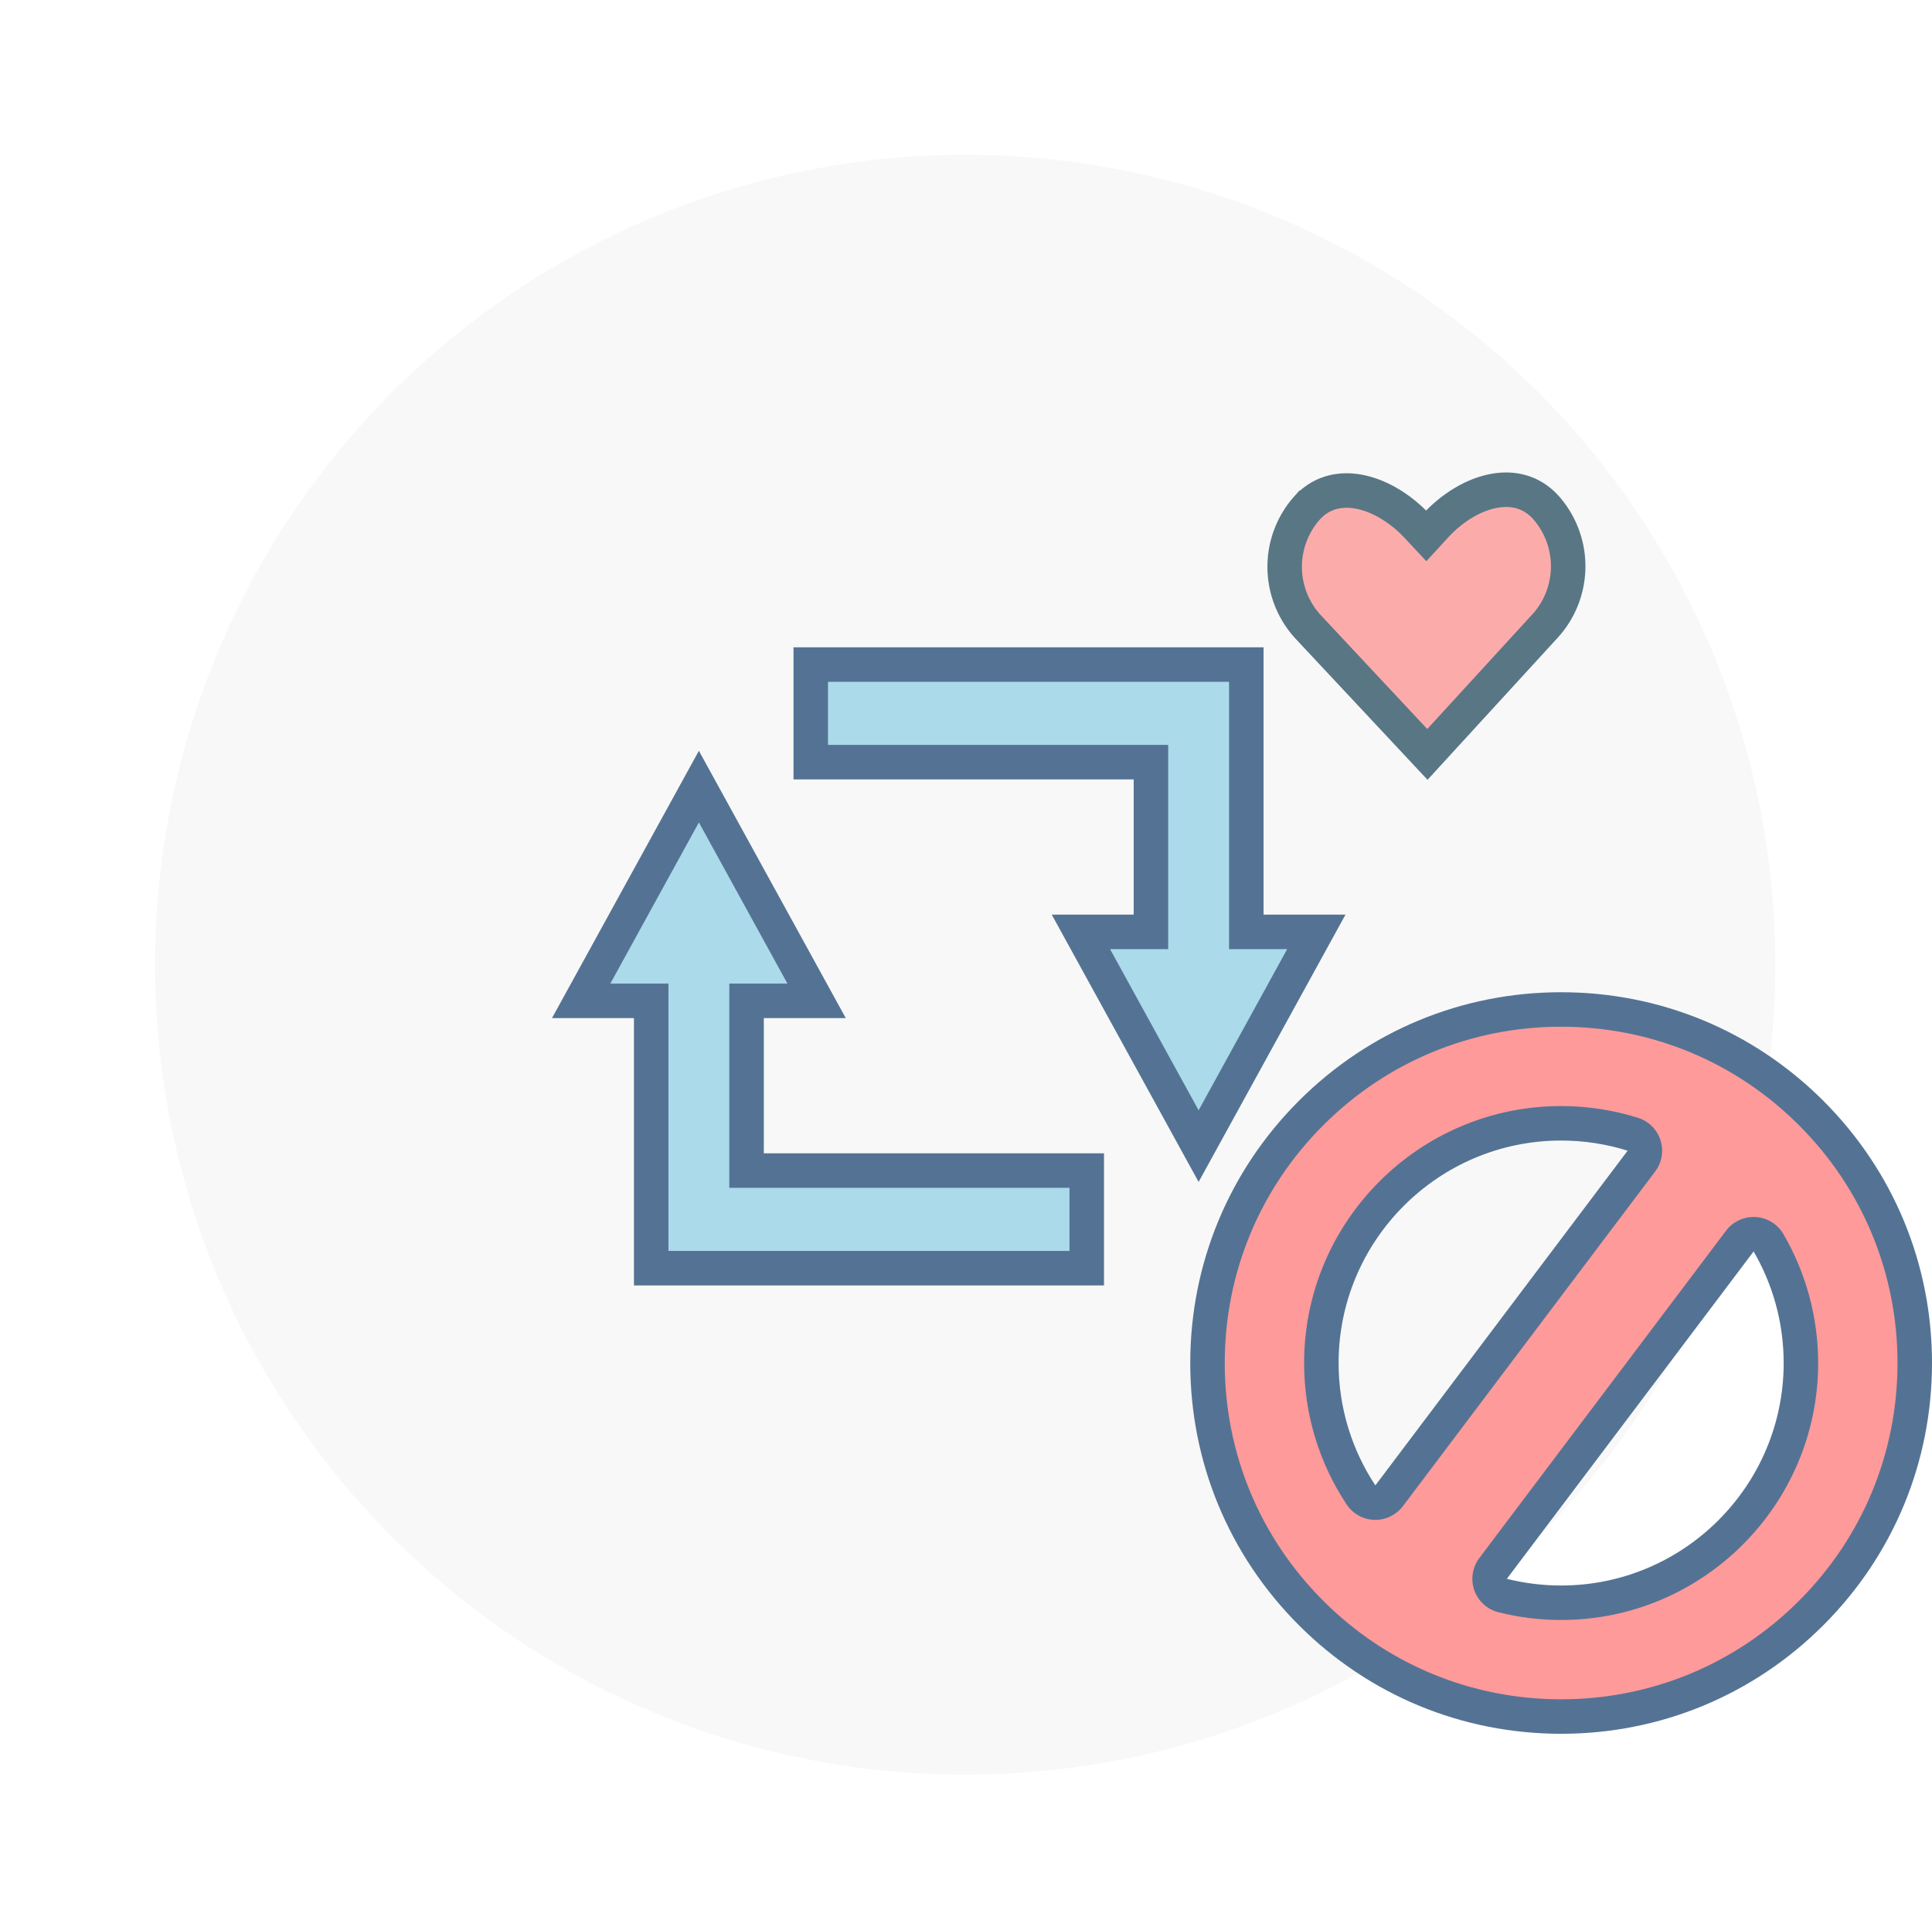 <svg xmlns="http://www.w3.org/2000/svg" xmlns:xlink="http://www.w3.org/1999/xlink" width="112" height="111.898" viewBox="0 0 112 111.898">
  <defs>
    <filter id="Path_1278" x="0" y="0" width="111.903" height="111.898" filterUnits="userSpaceOnUse">
      <feOffset dy="3" input="SourceAlpha"/>
      <feGaussianBlur stdDeviation="3" result="blur"/>
      <feFlood flood-opacity="0.161"/>
      <feComposite operator="in" in2="blur"/>
      <feComposite in="SourceGraphic"/>
    </filter>
  </defs>
  <g id="Group_730" data-name="Group 730" transform="translate(-132 -461.466)">
    <g id="Group_385" data-name="Group 385" transform="translate(140 436.703)">
      <g transform="matrix(1, 0, 0, 1, -8, 24.76)" filter="url(#Path_1278)">
        <path id="Path_1278-2" data-name="Path 1278" d="M2034.1,2903.9a46.735,46.735,0,0,1-26.276-8.033,47.376,47.376,0,0,1-15.015-16.554,46.965,46.965,0,1,1,82.9-.585,47.89,47.89,0,0,1-10.543,13.426,45.122,45.122,0,0,1-3.7,2.956,46.726,46.726,0,0,1-27.361,8.791Z" transform="translate(-1978.15 -2804)" fill="#f8f8f8"/>
      </g>
      <path id="Path_1289" data-name="Path 1289" d="M2011.028,2821.645" transform="translate(-1980.686 -2776.572)" fill="none" stroke="#707070" stroke-width="1"/>
      <g id="Group_372" data-name="Group 372" transform="translate(1 31.054)">
        <g id="Component_5_77" data-name="Component 5 77">
          <g id="Group_340" data-name="Group 340">
            <g id="Group_692" data-name="Group 692" transform="translate(23 27.106)">
              <g id="Union_17" data-name="Union 17" transform="translate(0 10.137)" fill="#abdaea">
                <path d="M 31 30 L 6.274 30 L 5.75 30 L 5.75 15.5 L 5.75 14.5 L 4.75 14.5 L 1.69 14.5 L 8.515 2.077 L 15.34 14.5 L 12.279 14.5 L 11.279 14.5 L 11.279 15.5 L 11.279 23.341 L 11.279 24.341 L 12.279 24.341 L 31 24.341 L 31 30 Z" stroke="none"/>
                <path d="M 30 29 L 30 25.341 L 12.279 25.341 L 10.279 25.341 L 10.279 23.341 L 10.279 15.5 L 10.279 13.5 L 12.279 13.5 L 13.649 13.5 L 8.515 4.154 L 3.381 13.5 L 4.75 13.5 L 6.75 13.5 L 6.75 15.5 L 6.75 29 L 30 29 M 32 31 L 6.274 31 L 4.75 31 L 4.75 15.5 L 0 15.5 L 8.515 -1.77635683940025e-15 L 17.03 15.5 L 12.279 15.5 L 12.279 23.341 L 32 23.341 L 32 31 Z" stroke="none" fill="#547394"/>
              </g>
              <g id="Union_18" data-name="Union 18" transform="translate(46 35.137) rotate(180)" fill="#abdaea">
                <path d="M 31 30 L 6.274 30 L 5.75 30 L 5.75 15.5 L 5.75 14.5 L 4.75 14.5 L 1.69 14.5 L 8.515 2.077 L 15.34 14.5 L 12.279 14.5 L 11.279 14.5 L 11.279 15.5 L 11.279 23.341 L 11.279 24.341 L 12.279 24.341 L 31 24.341 L 31 30 Z" stroke="none"/>
                <path d="M 30 29 L 30 25.341 L 12.279 25.341 L 10.279 25.341 L 10.279 23.341 L 10.279 15.5 L 10.279 13.5 L 12.279 13.5 L 13.649 13.5 L 8.515 4.154 L 3.381 13.5 L 4.75 13.5 L 6.75 13.5 L 6.75 15.5 L 6.75 29 L 30 29 M 32 31 L 6.274 31 L 4.75 31 L 4.75 15.5 L 0 15.5 L 8.515 -1.77635683940025e-15 L 17.03 15.5 L 12.279 15.5 L 12.279 23.341 L 32 23.341 L 32 31 Z" stroke="none" fill="#547394"/>
              </g>
              <path id="Path_1123" data-name="Path 1123" d="M1096.895,605.485l-.534.583-.541-.578c-1.766-1.889-4.617-2.951-6.365-1.045l0,0a5.141,5.141,0,0,0,.034,6.875l.539.577,6.4,6.844,6.86-7.489a5.144,5.144,0,0,0-.033-6.875h0C1101.484,602.488,1098.642,603.578,1096.895,605.485Z" transform="translate(-1045.68 -608.394)" fill="#fbacaa" stroke="#597685" stroke-width="2"/>
            </g>
          </g>
        </g>
      </g>
    </g>
    <g id="Group_636" data-name="Group 636" transform="translate(-10 -6)">
      <g id="Group_701" data-name="Group 701" transform="translate(211 525)">
        <g id="Union_35" data-name="Union 35" fill="#ff9a9a" stroke-linejoin="round">
          <path d="M 21.5 41.999 C 16.024 41.999 10.876 39.867 7.004 35.996 C 3.132 32.124 1 26.976 1 21.5 C 1 16.024 3.132 10.876 7.004 7.004 C 10.876 3.132 16.024 1 21.5 1 C 26.976 1 32.124 3.132 35.996 7.004 C 39.868 10.876 42 16.024 42 21.5 C 42 26.976 39.868 32.124 35.996 35.996 C 32.124 39.867 26.976 41.999 21.5 41.999 Z M 32.765 13.227 L 31.859 14.429 L 17.556 33.411 L 16.648 34.615 L 18.11 34.983 C 19.214 35.26 20.354 35.401 21.5 35.401 C 29.165 35.401 35.401 29.165 35.401 21.5 C 35.401 19.05 34.751 16.639 33.522 14.528 L 32.765 13.227 Z M 21.5 7.6 C 13.835 7.6 7.6 13.836 7.6 21.5 C 7.6 24.23 8.394 26.874 9.897 29.148 L 10.678 30.329 L 11.53 29.198 L 26.154 9.791 L 27.007 8.659 L 25.655 8.235 C 24.314 7.814 22.916 7.6 21.5 7.6 Z" stroke="none"/>
          <path d="M 21.5 40.999 C 26.709 40.999 31.606 38.971 35.289 35.289 C 38.972 31.606 41 26.709 41 21.5 C 41 16.292 38.972 11.395 35.289 7.712 C 31.606 4.028 26.709 2 21.5 2 C 16.292 2 11.395 4.028 7.712 7.712 C 4.028 11.395 2 16.292 2 21.5 C 2 26.709 4.028 31.606 7.712 35.289 C 11.394 38.971 16.291 40.999 21.5 40.999 M 32.658 13.031 C 32.697 13.031 32.737 13.032 32.776 13.034 C 33.445 13.074 34.049 13.446 34.386 14.025 C 35.704 16.288 36.401 18.873 36.401 21.5 C 36.401 29.716 29.716 36.401 21.5 36.401 C 20.272 36.401 19.049 36.25 17.867 35.952 C 17.216 35.789 16.691 35.311 16.468 34.679 C 16.245 34.046 16.354 33.345 16.757 32.809 L 31.061 13.827 C 31.44 13.324 32.032 13.031 32.658 13.031 M 21.5 6.6 C 23.018 6.6 24.516 6.829 25.954 7.28 C 26.574 7.475 27.061 7.959 27.26 8.578 C 27.458 9.197 27.344 9.873 26.953 10.392 L 12.328 29.8 C 11.95 30.302 11.358 30.596 10.731 30.596 C 10.711 30.596 10.69 30.596 10.669 30.595 C 10.02 30.575 9.421 30.241 9.063 29.699 C 7.451 27.262 6.6 24.427 6.6 21.5 C 6.6 13.284 13.284 6.6 21.5 6.6 M 21.5 42.999 C 15.757 42.999 10.358 40.764 6.297 36.703 C 2.237 32.642 1.089477564164554e-06 27.243 1.089477564164554e-06 21.5 C 1.089477564164554e-06 15.757 2.237 10.358 6.297 6.297 C 10.358 2.237 15.757 9.552002211421495e-07 21.5 9.552002211421495e-07 C 27.243 9.552002211421495e-07 32.642 2.237 36.703 6.297 C 40.764 10.358 43 15.757 43 21.5 C 43 27.243 40.764 32.642 36.703 36.703 C 32.642 40.764 27.243 42.999 21.5 42.999 Z M 32.658 15.031 L 18.354 34.013 C 19.361 34.266 20.416 34.401 21.5 34.401 C 28.613 34.401 34.401 28.614 34.401 21.5 C 34.401 19.144 33.766 16.934 32.658 15.031 Z M 21.5 8.6 C 14.387 8.6 8.6 14.387 8.6 21.5 C 8.6 24.12 9.384 26.559 10.731 28.596 L 25.355 9.189 C 24.137 8.807 22.842 8.6 21.5 8.6 Z" stroke="none" fill="#547394"/>
        </g>
      </g>
    </g>
  </g>
</svg>
